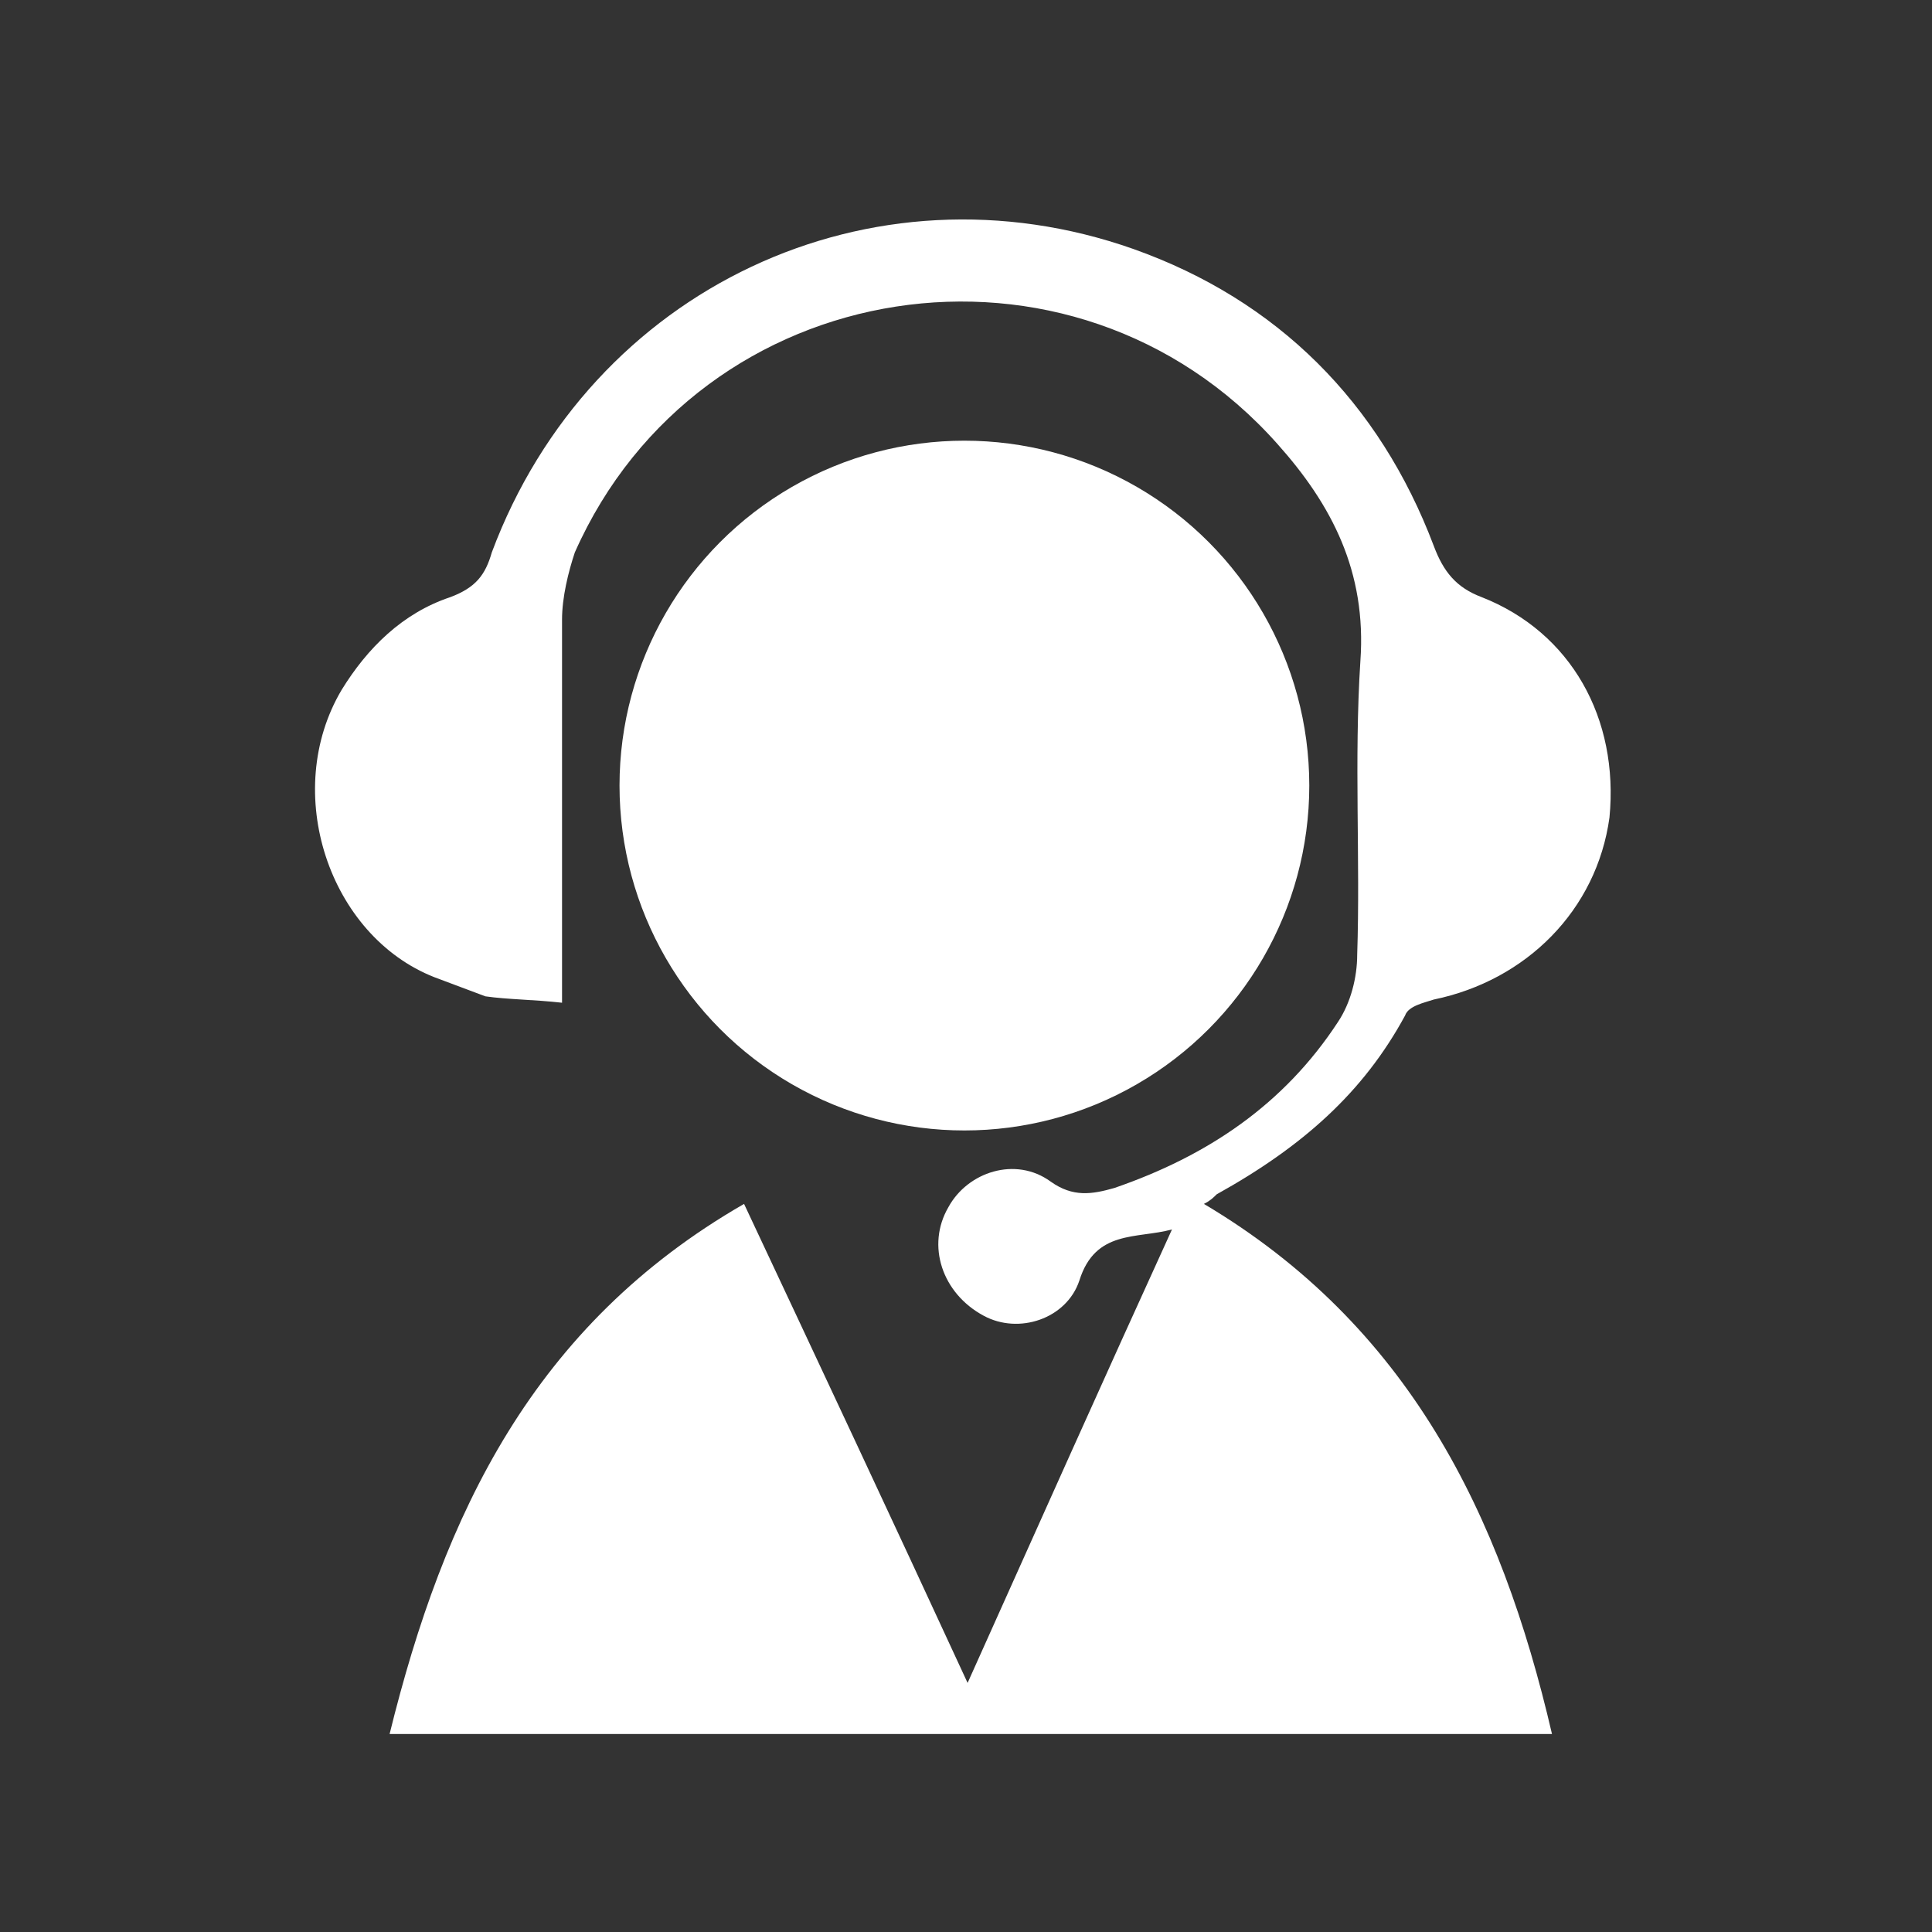 <?xml version="1.0" encoding="utf-8"?>
<!-- Generator: Adobe Illustrator 25.0.0, SVG Export Plug-In . SVG Version: 6.00 Build 0)  -->
<svg version="1.1" id="Capa_1" xmlns="http://www.w3.org/2000/svg" xmlns:xlink="http://www.w3.org/1999/xlink" x="0px" y="0px"
	 viewBox="0 0 60.5 60.5" style="enable-background:new 0 0 60.5 60.5;" xml:space="preserve">
<rect x="0" y="0" width="60.5" height="60.5" fill="#333333" stroke="none"/>
<style type="text/css">
	.st0{fill:none;stroke:#FAB600;stroke-width:4;stroke-miterlimit:10;}
	.st1{fill:none;}
	.st2{fill:#FAB600;}
	.st3{fill:none;stroke:#FAB600;stroke-width:4.6;stroke-linecap:round;stroke-linejoin:round;stroke-miterlimit:10;}
	.st4{fill:none;stroke:#FFFFFF;stroke-width:4.6;stroke-linecap:round;stroke-linejoin:round;stroke-miterlimit:10;}
	.st5{fill:#FFFFFF;}
	.st6{fill:#FFFFFF;stroke:#FAB600;stroke-width:4.6;stroke-linejoin:round;stroke-miterlimit:10;}
	.st7{fill-rule:evenodd;clip-rule:evenodd;fill:#FAB600;}
	.st8{fill:#F6F6F6;}
	.st9{fill-rule:evenodd;clip-rule:evenodd;fill:#FFFFFF;}
</style>
<path class="st5" d="M44,31.8c0.1-0.3,0.6-0.4,0.9-0.5c2.9-0.6,5.1-2.8,5.5-5.7c0.3-3.1-1.2-5.8-4-6.9c-0.8-0.3-1.2-0.8-1.5-1.6
	c-1.7-4.5-4.9-7.7-9.4-9.3c-8.2-2.9-17,1.2-20.1,9.5c-0.2,0.7-0.5,1.1-1.3,1.4c-1.5,0.5-2.6,1.6-3.4,2.9c-1.9,3.2-0.4,7.7,2.9,9
	c0,0,1.6,0.6,1.6,0.6c0.7,0.1,1.5,0.1,2.4,0.2c0-0.6,0-0.9,0-1.3c0-3.6,0-7.2,0-10.7c0-0.7,0.2-1.5,0.4-2.1
	c3.9-8.8,15.6-10.6,22-3.4c1.7,1.9,2.8,4,2.6,6.8c-0.2,3.1,0,6.2-0.1,9.2c0,0.7-0.2,1.5-0.6,2.1c-1.7,2.6-4.1,4.2-7,5.2
	c-0.7,0.2-1.3,0.3-2-0.2c-1.1-0.8-2.6-0.3-3.2,0.8c-0.7,1.2-0.2,2.7,1.1,3.4c1.1,0.6,2.6,0.1,3-1.1c0.5-1.6,1.8-1.3,2.9-1.6
	c-2.1,4.6-4.2,9.3-6.4,14.2c-2.4-5.2-4.7-10.1-7-15c-6.6,3.8-9.4,9.7-11.1,16.6c12.2,0,24.3,0,36.4,0c-1.6-6.9-4.5-12.8-10.9-16.6
	c0.2-0.1,0.3-0.2,0.4-0.3C40.8,35.9,42.7,34.2,44,31.8z"/>
<circle class="st5" cx="30.2" cy="24.6" r="10.8"/>
</svg>

